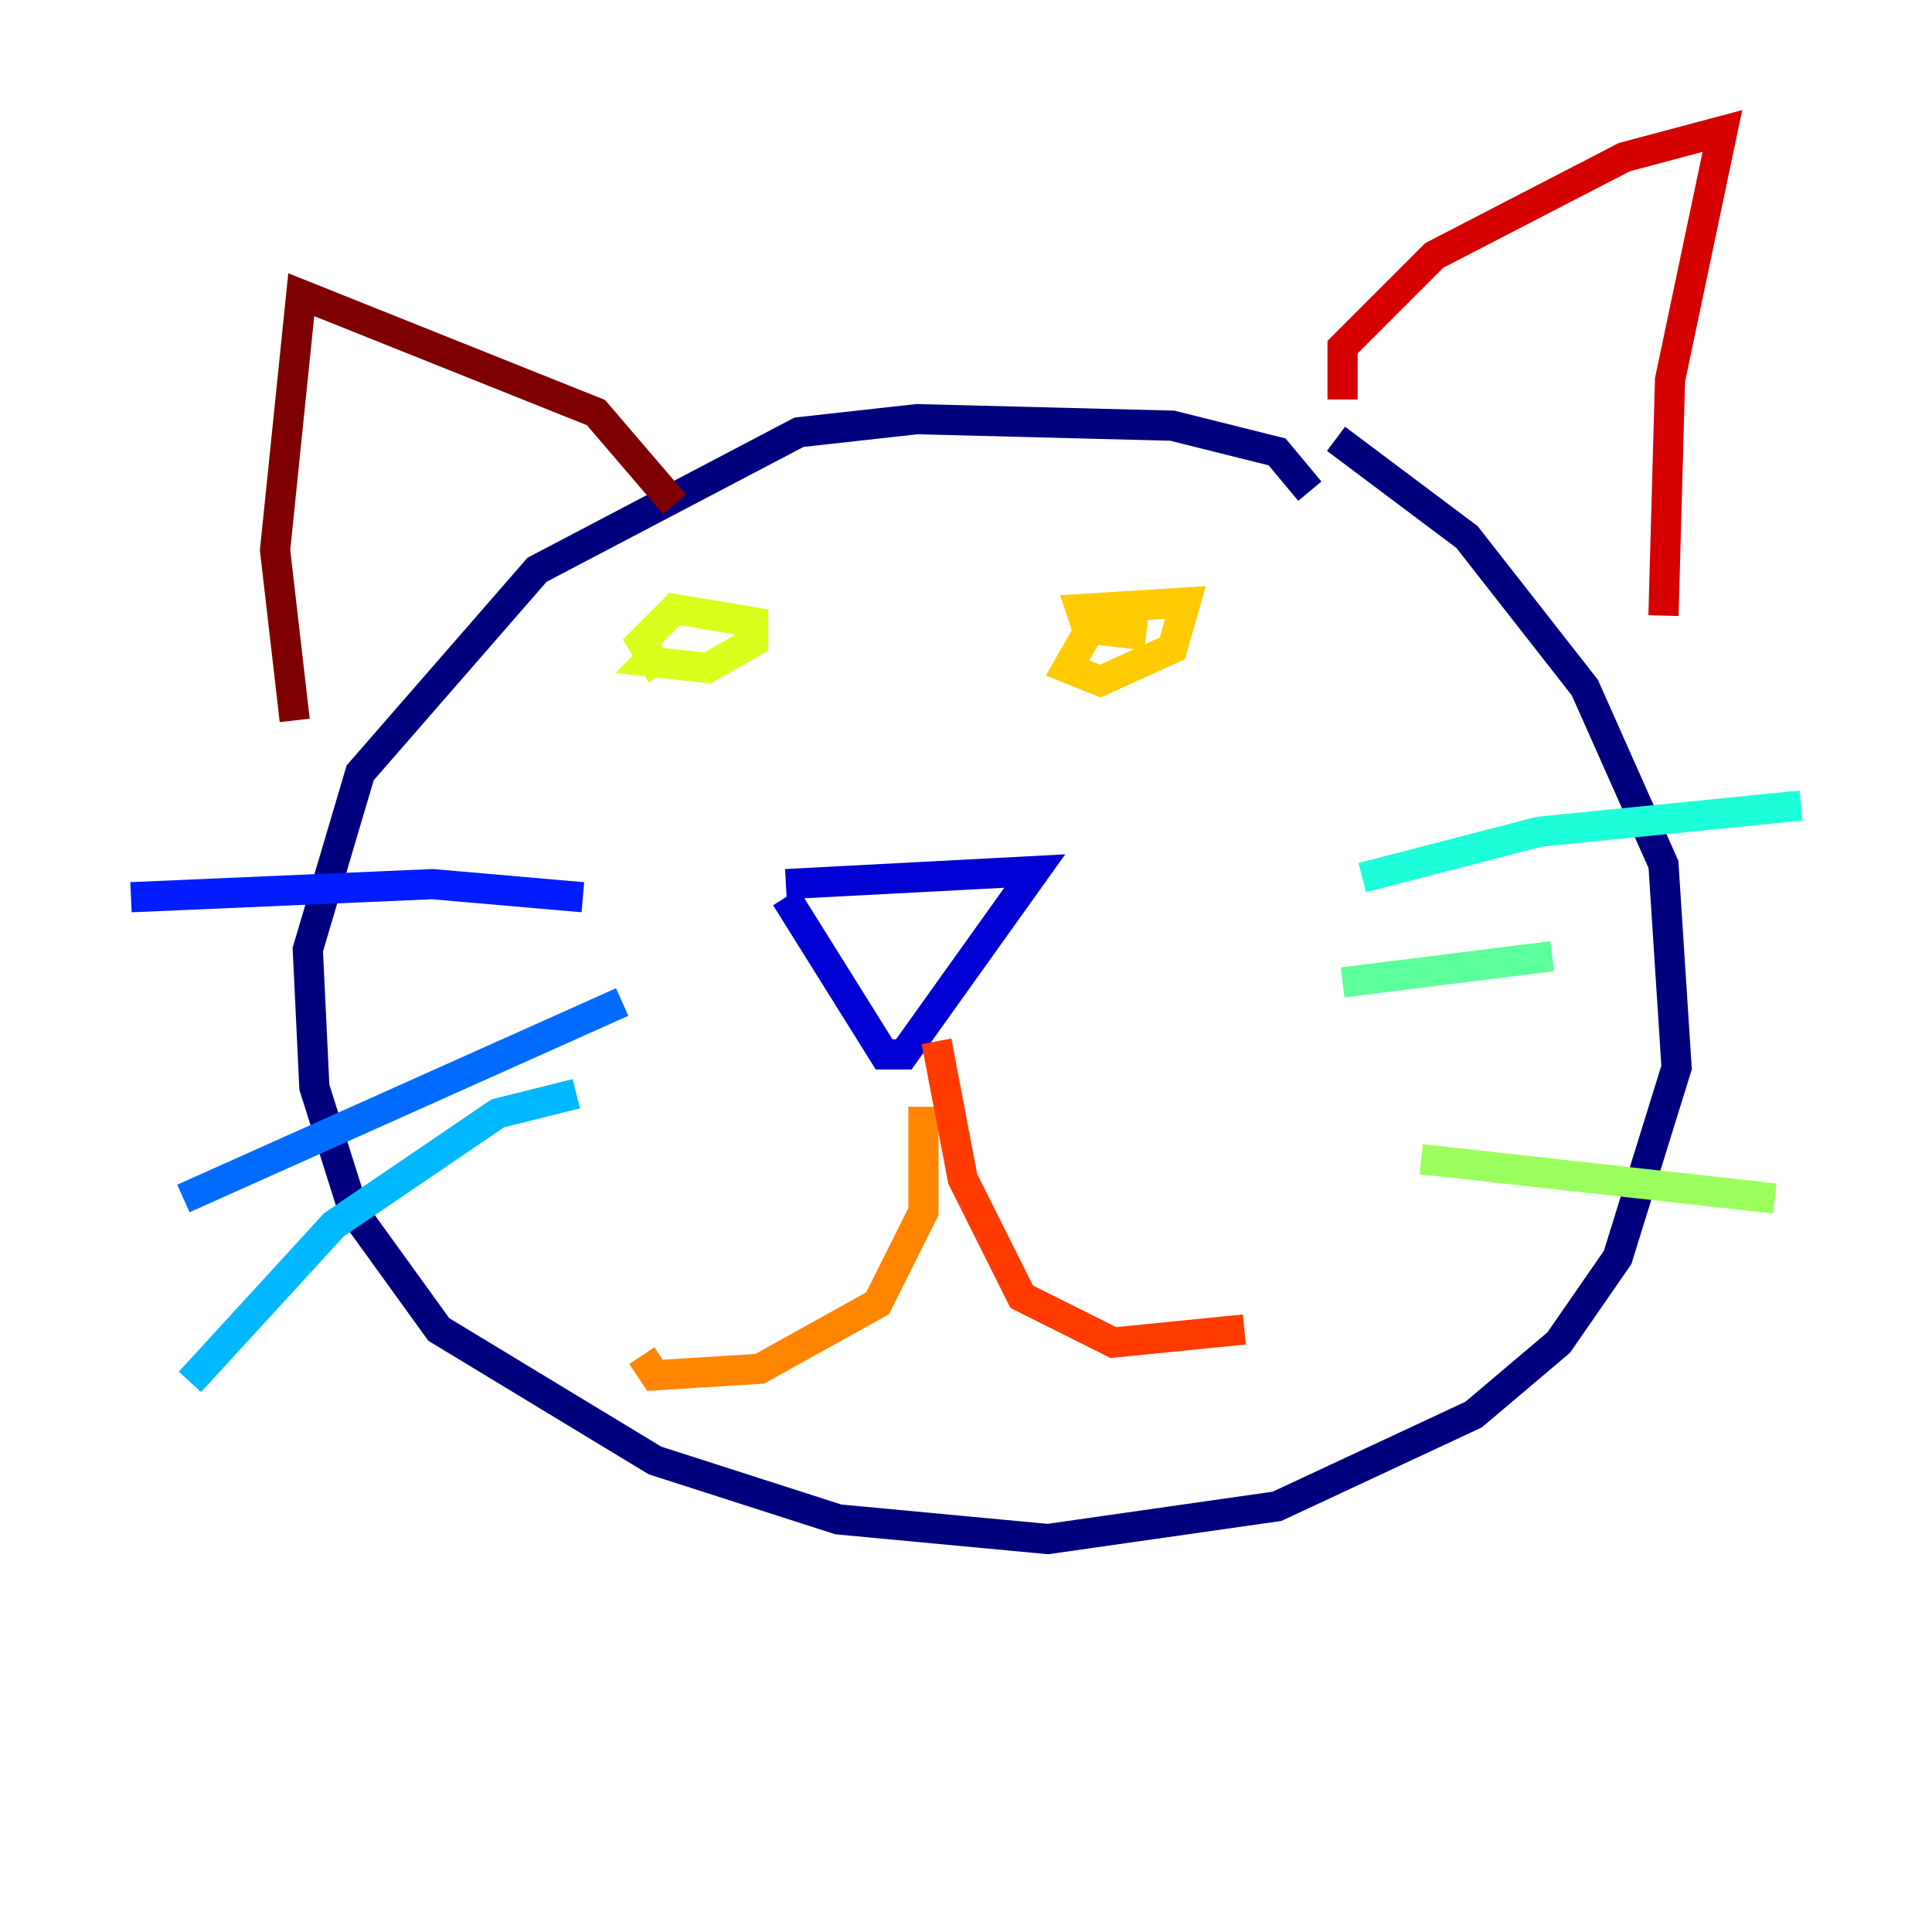 <?xml version="1.0" encoding="utf-8" ?>
<svg baseProfile="tiny" height="128" version="1.2" viewBox="0,0,128,128" width="128" xmlns="http://www.w3.org/2000/svg" xmlns:ev="http://www.w3.org/2001/xml-events" xmlns:xlink="http://www.w3.org/1999/xlink"><defs /><polyline fill="none" points="86.78,32.542 84.61,29.939 77.668,28.203 60.746,27.77 52.936,28.637 35.58,37.749 23.864,51.2 20.393,62.915 20.827,72.027 23.43,80.271 29.071,88.081 43.39,96.759 55.539,100.664 69.424,101.966 84.61,99.797 97.627,93.722 103.268,88.949 107.173,83.308 111.078,70.725 110.21,57.275 105.003,45.559 97.193,35.58 88.515,29.071" stroke="#00007f" stroke-width="2" /><polyline fill="none" points="52.068,58.576 68.556,57.709 59.878,69.858 58.576,69.858 52.068,59.444" stroke="#0000d5" stroke-width="2" /><polyline fill="none" points="38.617,59.444 28.637,58.576 8.678,59.444" stroke="#001cff" stroke-width="2" /><polyline fill="none" points="41.22,66.386 12.149,79.403" stroke="#006cff" stroke-width="2" /><polyline fill="none" points="38.183,72.461 32.976,73.763 22.129,81.139 12.583,91.552" stroke="#00b8ff" stroke-width="2" /><polyline fill="none" points="90.251,58.142 101.966,55.105 119.322,53.37" stroke="#1cffda" stroke-width="2" /><polyline fill="none" points="88.949,65.085 102.834,63.349" stroke="#5cff9a" stroke-width="2" /><polyline fill="none" points="94.156,76.8 117.586,79.403" stroke="#9aff5c" stroke-width="2" /><polyline fill="none" points="43.824,42.956 42.956,43.824 46.861,44.258 49.898,42.522 49.898,41.22 44.691,40.352 42.522,42.522 43.824,44.691" stroke="#daff1c" stroke-width="2" /><polyline fill="none" points="72.461,41.22 70.725,44.258 72.895,45.125 77.668,42.956 78.536,39.919 71.593,40.352 72.027,41.654 75.932,42.088" stroke="#ffcb00" stroke-width="2" /><polyline fill="none" points="61.18,73.329 61.18,80.271 58.142,86.346 50.332,90.685 43.39,91.119 42.522,89.817" stroke="#ff8500" stroke-width="2" /><polyline fill="none" points="62.047,68.99 63.783,78.102 67.688,85.912 73.763,88.949 82.441,88.081" stroke="#ff3b00" stroke-width="2" /><polyline fill="none" points="88.949,26.468 88.949,22.997 95.024,16.922 107.607,10.414 114.115,8.678 110.644,25.166 110.21,40.786" stroke="#d50000" stroke-width="2" /><polyline fill="none" points="44.691,33.41 39.485,27.336 19.959,19.525 18.224,36.447 19.525,47.729" stroke="#7f0000" stroke-width="2" /></svg>